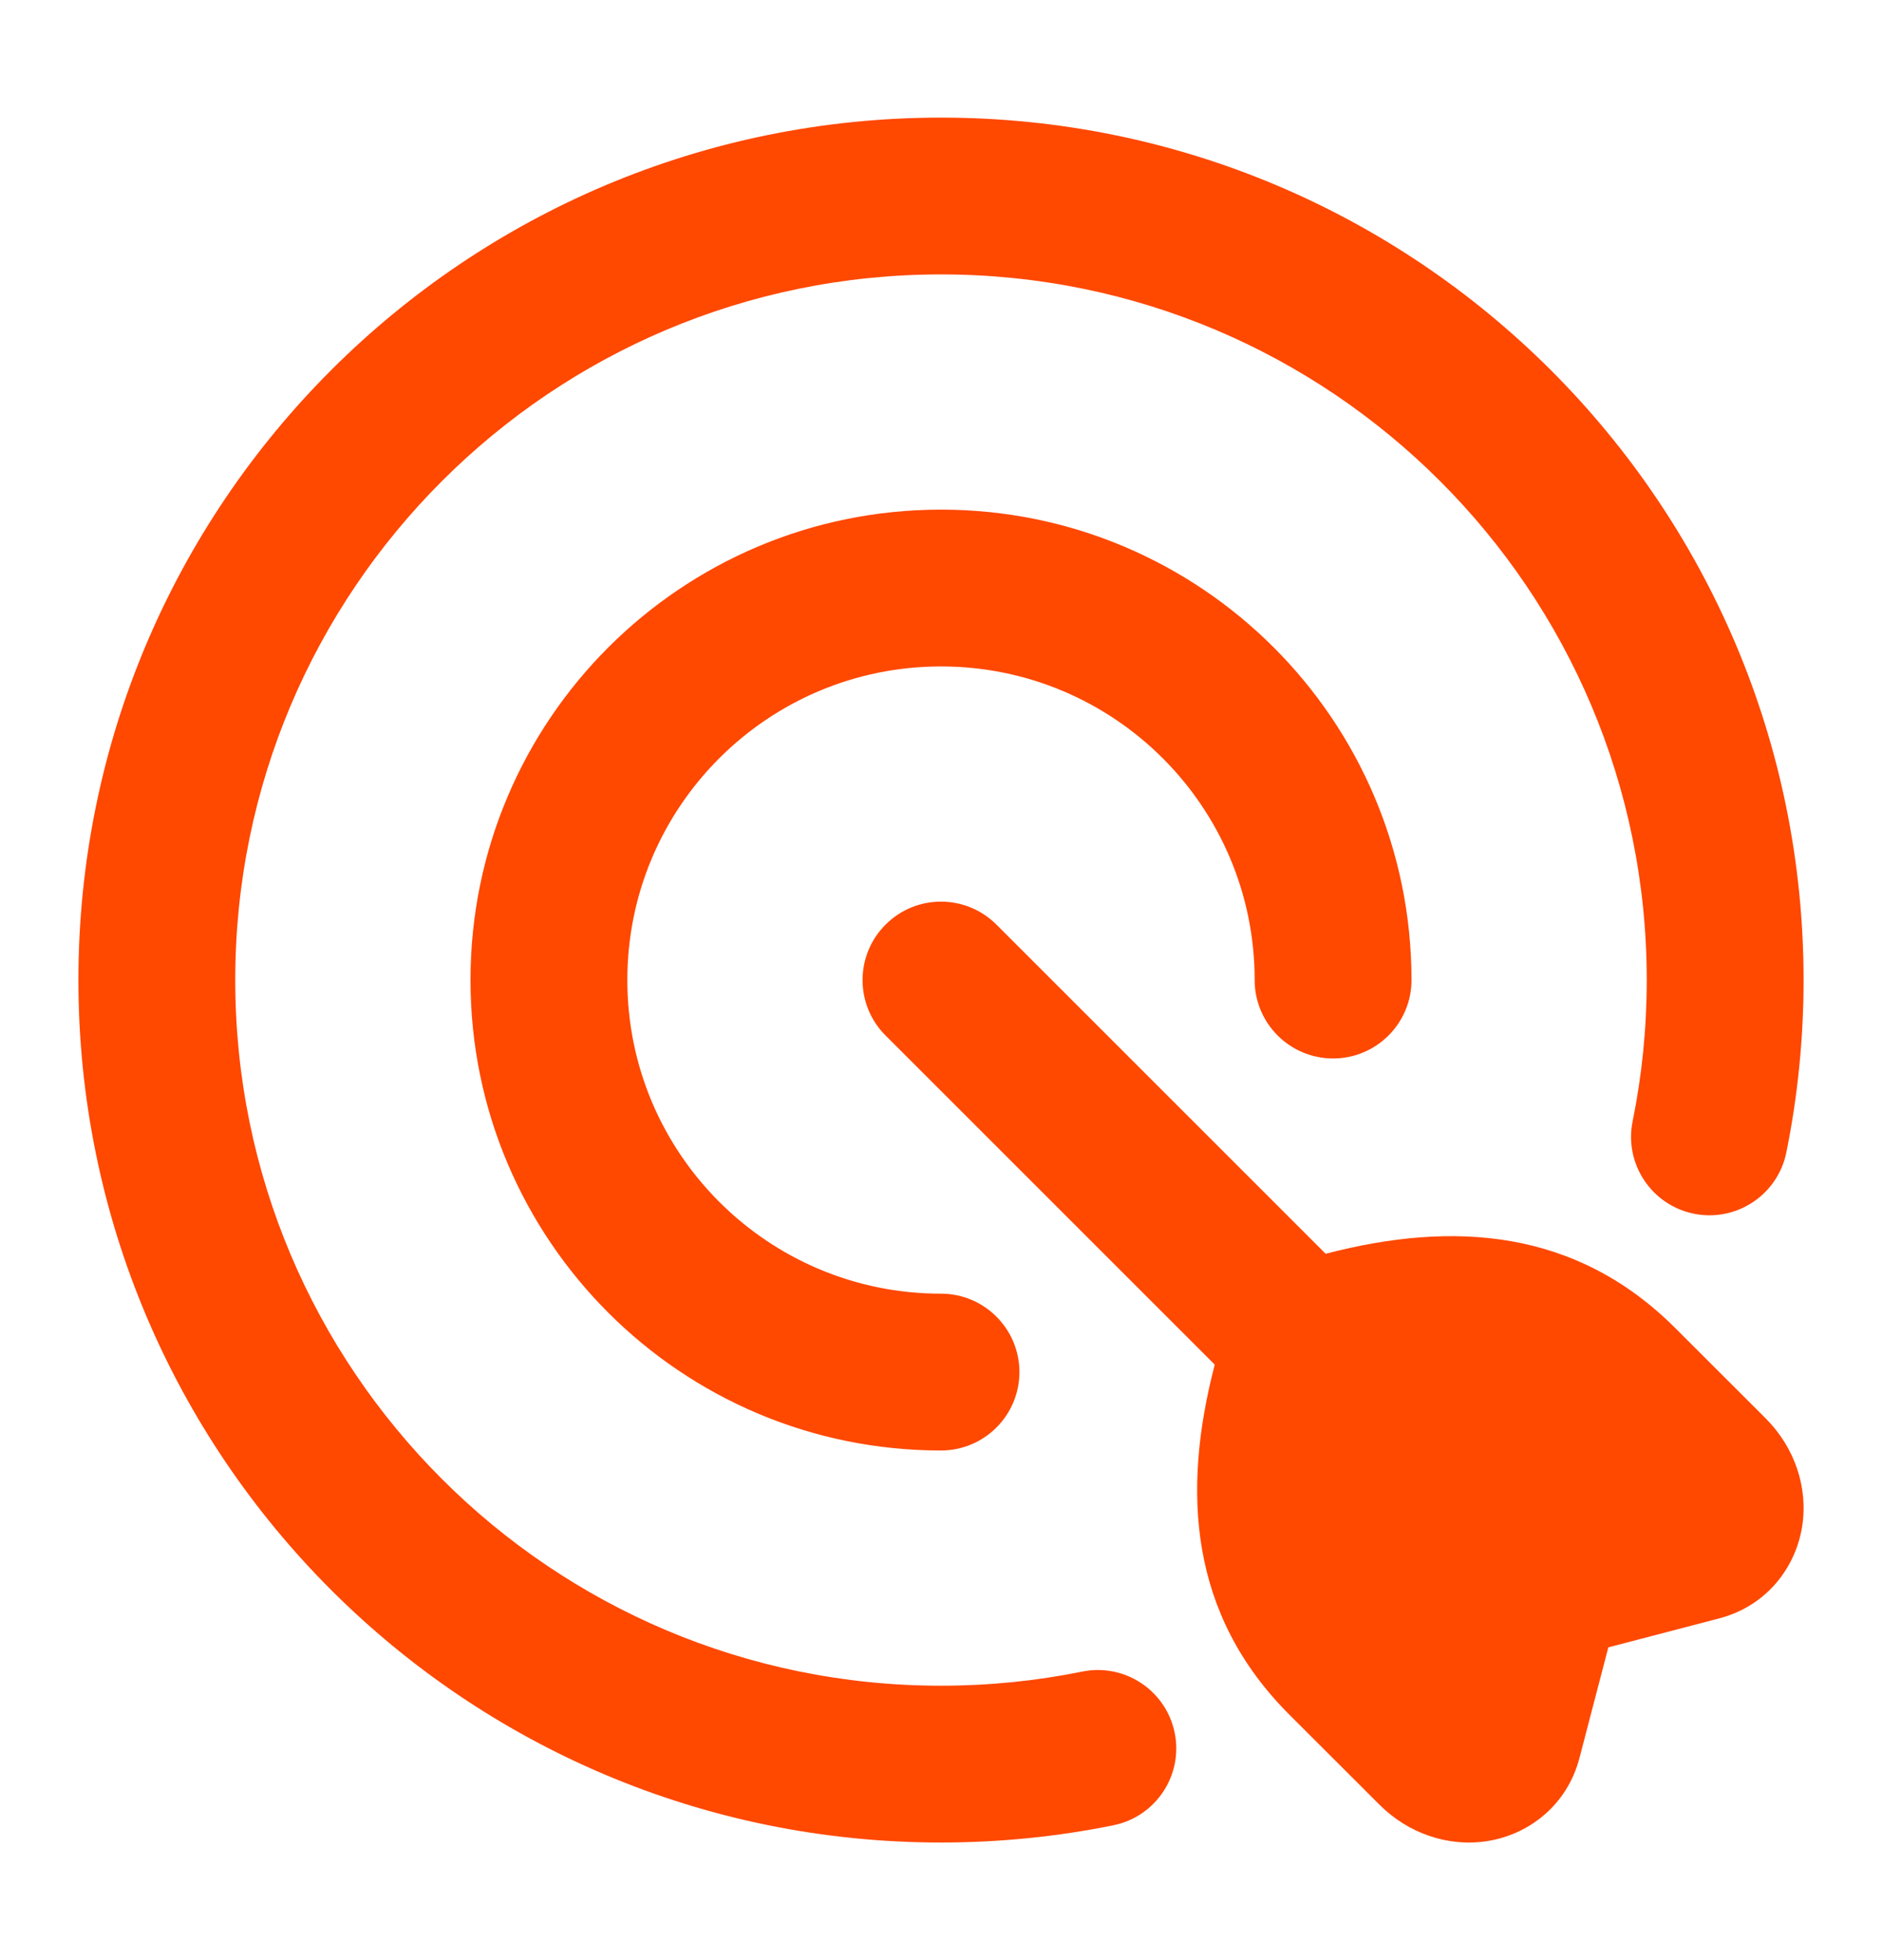 <svg width="24" height="25" viewBox="0 0 24 25" fill="none" xmlns="http://www.w3.org/2000/svg">
<path fill-rule="evenodd" clip-rule="evenodd" d="M16 12.5C16 10.291 14.209 8.5 12 8.5C9.791 8.5 8 10.291 8 12.5C8 14.709 9.791 16.5 12 16.5C12.552 16.5 13 16.948 13 17.5C13 18.052 12.552 18.5 12 18.5C8.686 18.5 6 15.814 6 12.5C6 9.186 8.686 6.5 12 6.5C15.314 6.5 18 9.186 18 12.5C18 13.052 17.552 13.5 17 13.5C16.448 13.5 16 13.052 16 12.5Z" fill="#FF4800"/>
<path fill-rule="evenodd" clip-rule="evenodd" d="M21 12.5C21 7.529 16.971 3.5 12 3.5C7.029 3.5 3 7.529 3 12.5C3 17.471 7.029 21.5 12 21.5C12.618 21.5 13.22 21.438 13.801 21.32C14.342 21.21 14.87 21.56 14.98 22.101C15.09 22.642 14.74 23.17 14.199 23.28C13.488 23.424 12.752 23.5 12 23.5C5.925 23.5 1 18.575 1 12.5C1 6.425 5.925 1.5 12 1.5C18.075 1.5 23 6.425 23 12.5C23 13.252 22.924 13.988 22.78 14.699C22.67 15.24 22.142 15.59 21.601 15.48C21.06 15.37 20.71 14.842 20.82 14.301C20.938 13.72 21 13.118 21 12.5Z" fill="#FF4800"/>
<path d="M21.922 20.642C22.526 20.485 22.897 19.996 22.981 19.473C23.062 18.968 22.882 18.456 22.517 18.091L21.367 16.942C20.098 15.672 18.534 15.566 16.905 15.991L12.707 11.793C12.316 11.402 11.683 11.402 11.293 11.793C10.902 12.183 10.902 12.817 11.293 13.207L15.491 17.405C15.066 19.034 15.172 20.598 16.441 21.868L17.591 23.017C17.956 23.383 18.468 23.562 18.972 23.481C19.496 23.397 19.984 23.026 20.142 22.422L20.51 21.011L21.922 20.642Z" fill="#FF4800"/>
</svg>
